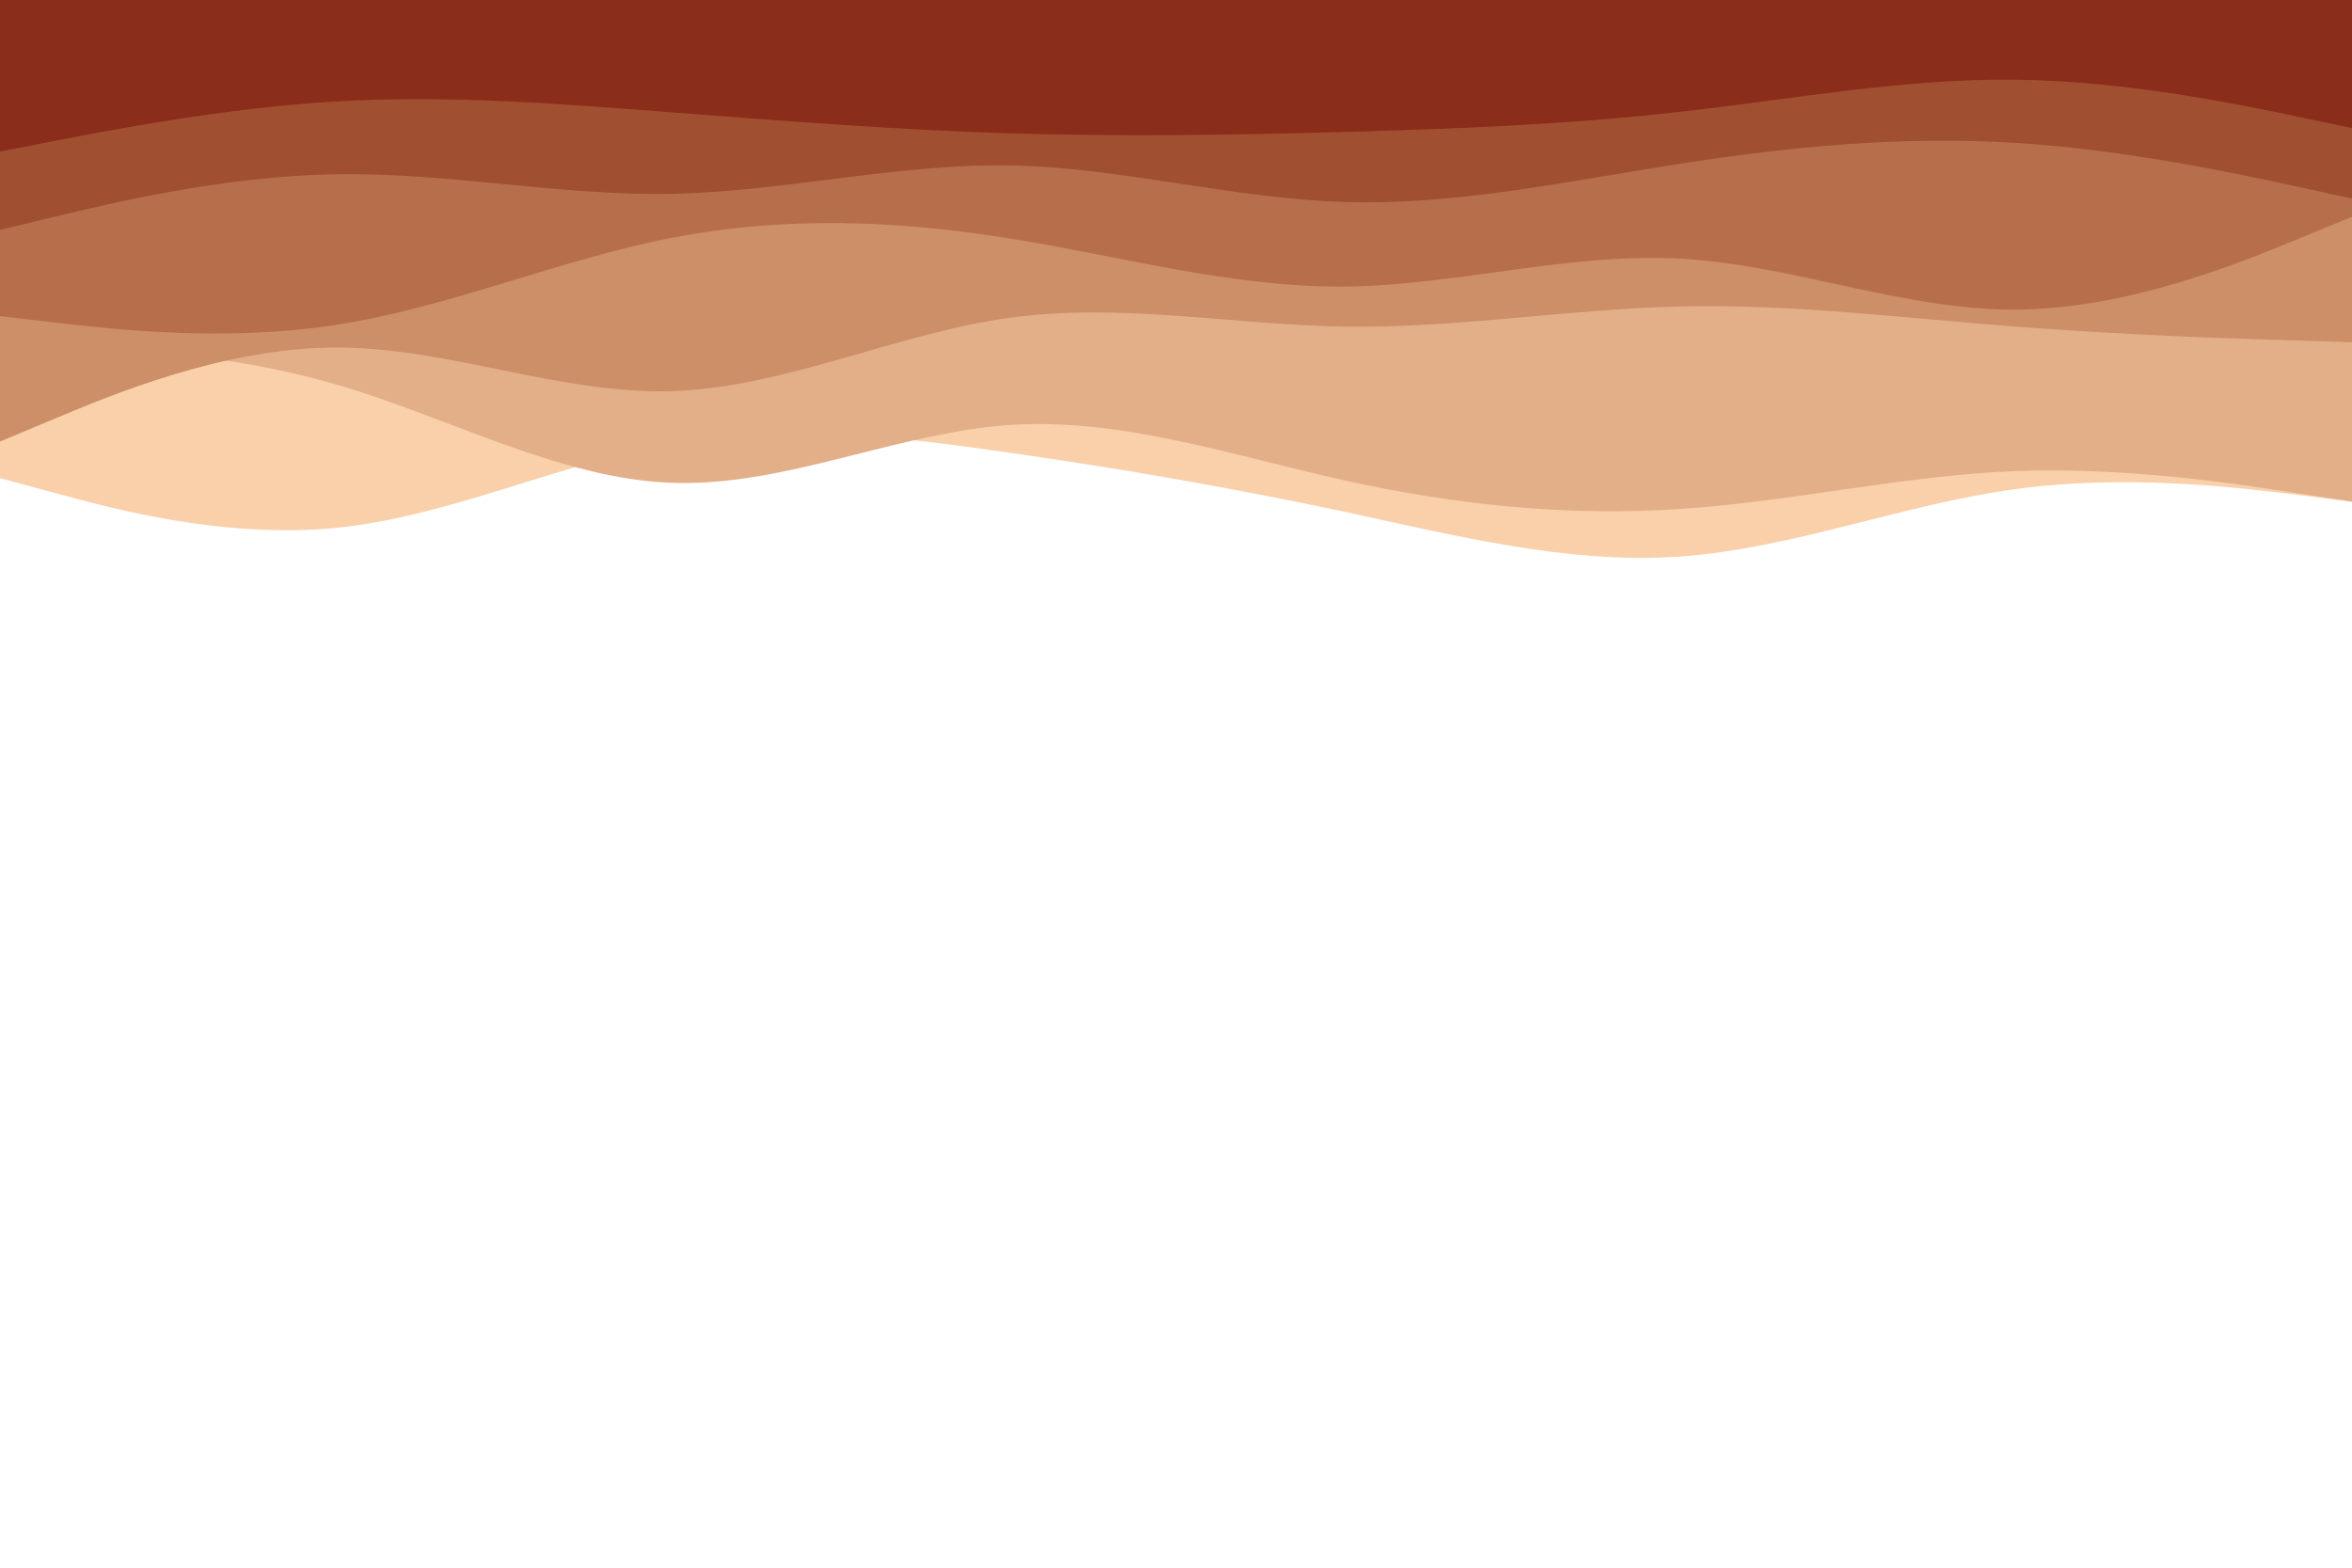<svg id="visual" viewBox="0 0 900 600" width="900" height="600" xmlns="http://www.w3.org/2000/svg" xmlns:xlink="http://www.w3.org/1999/xlink" version="1.1"><path d="M0 183L21.5 188.8C43 194.7 86 206.3 128.8 202C171.7 197.7 214.3 177.3 257.2 169.7C300 162 343 167 385.8 173.2C428.7 179.3 471.3 186.7 514.2 195.8C557 205 600 216 642.8 213C685.7 210 728.3 193 771.2 187.2C814 181.3 857 186.7 878.5 189.3L900 192L900 0L878.5 0C857 0 814 0 771.2 0C728.3 0 685.7 0 642.8 0C600 0 557 0 514.2 0C471.3 0 428.7 0 385.8 0C343 0 300 0 257.2 0C214.3 0 171.7 0 128.8 0C86 0 43 0 21.5 0L0 0Z" fill="#f9d0aa"></path><path d="M0 132L21.5 132.7C43 133.3 86 134.7 128.8 147.2C171.7 159.7 214.3 183.3 257.2 184.8C300 186.3 343 165.7 385.8 162.7C428.7 159.7 471.3 174.3 514.2 183.8C557 193.3 600 197.7 642.8 194.8C685.7 192 728.3 182 771.2 180.3C814 178.7 857 185.3 878.5 188.7L900 192L900 0L878.5 0C857 0 814 0 771.2 0C728.3 0 685.7 0 642.8 0C600 0 557 0 514.2 0C471.3 0 428.7 0 385.8 0C343 0 300 0 257.2 0C214.3 0 171.7 0 128.8 0C86 0 43 0 21.5 0L0 0Z" fill="#e3af88"></path><path d="M0 169L21.5 160C43 151 86 133 128.8 133C171.7 133 214.3 151 257.2 149.7C300 148.3 343 127.7 385.8 121.7C428.7 115.7 471.3 124.3 514.2 125C557 125.7 600 118.3 642.8 117.3C685.7 116.3 728.3 121.7 771.2 125C814 128.3 857 129.7 878.5 130.3L900 131L900 0L878.5 0C857 0 814 0 771.2 0C728.3 0 685.7 0 642.8 0C600 0 557 0 514.2 0C471.3 0 428.7 0 385.8 0C343 0 300 0 257.2 0C214.3 0 171.7 0 128.8 0C86 0 43 0 21.5 0L0 0Z" fill="#cd8f68"></path><path d="M0 121L21.5 123.5C43 126 86 131 128.8 124.3C171.7 117.7 214.3 99.3 257.2 91C300 82.7 343 84.3 385.8 91.2C428.7 98 471.3 110 514.2 109.7C557 109.3 600 96.7 642.8 99C685.7 101.3 728.3 118.7 771.2 118.5C814 118.3 857 100.7 878.5 91.8L900 83L900 0L878.5 0C857 0 814 0 771.2 0C728.3 0 685.7 0 642.8 0C600 0 557 0 514.2 0C471.3 0 428.7 0 385.8 0C343 0 300 0 257.2 0C214.3 0 171.7 0 128.8 0C86 0 43 0 21.5 0L0 0Z" fill="#b76f4b"></path><path d="M0 88L21.5 82.8C43 77.7 86 67.3 128.8 66.7C171.7 66 214.3 75 257.2 74.2C300 73.3 343 62.7 385.8 63.3C428.7 64 471.3 76 514.2 77.3C557 78.7 600 69.3 642.8 62.7C685.7 56 728.3 52 771.2 54.7C814 57.3 857 66.7 878.5 71.3L900 76L900 0L878.5 0C857 0 814 0 771.2 0C728.3 0 685.7 0 642.8 0C600 0 557 0 514.2 0C471.3 0 428.7 0 385.8 0C343 0 300 0 257.2 0C214.3 0 171.7 0 128.8 0C86 0 43 0 21.5 0L0 0Z" fill="#a14f31"></path><path d="M0 58L21.5 53.8C43 49.7 86 41.3 128.8 38.8C171.7 36.3 214.3 39.7 257.2 43C300 46.3 343 49.7 385.8 51C428.7 52.3 471.3 51.7 514.2 50.5C557 49.3 600 47.7 642.8 42.8C685.7 38 728.3 30 771.2 30.5C814 31 857 40 878.5 44.5L900 49L900 0L878.5 0C857 0 814 0 771.2 0C728.3 0 685.7 0 642.8 0C600 0 557 0 514.2 0C471.3 0 428.7 0 385.8 0C343 0 300 0 257.2 0C214.3 0 171.7 0 128.8 0C86 0 43 0 21.5 0L0 0Z" fill="#8a2d1a"></path></svg>